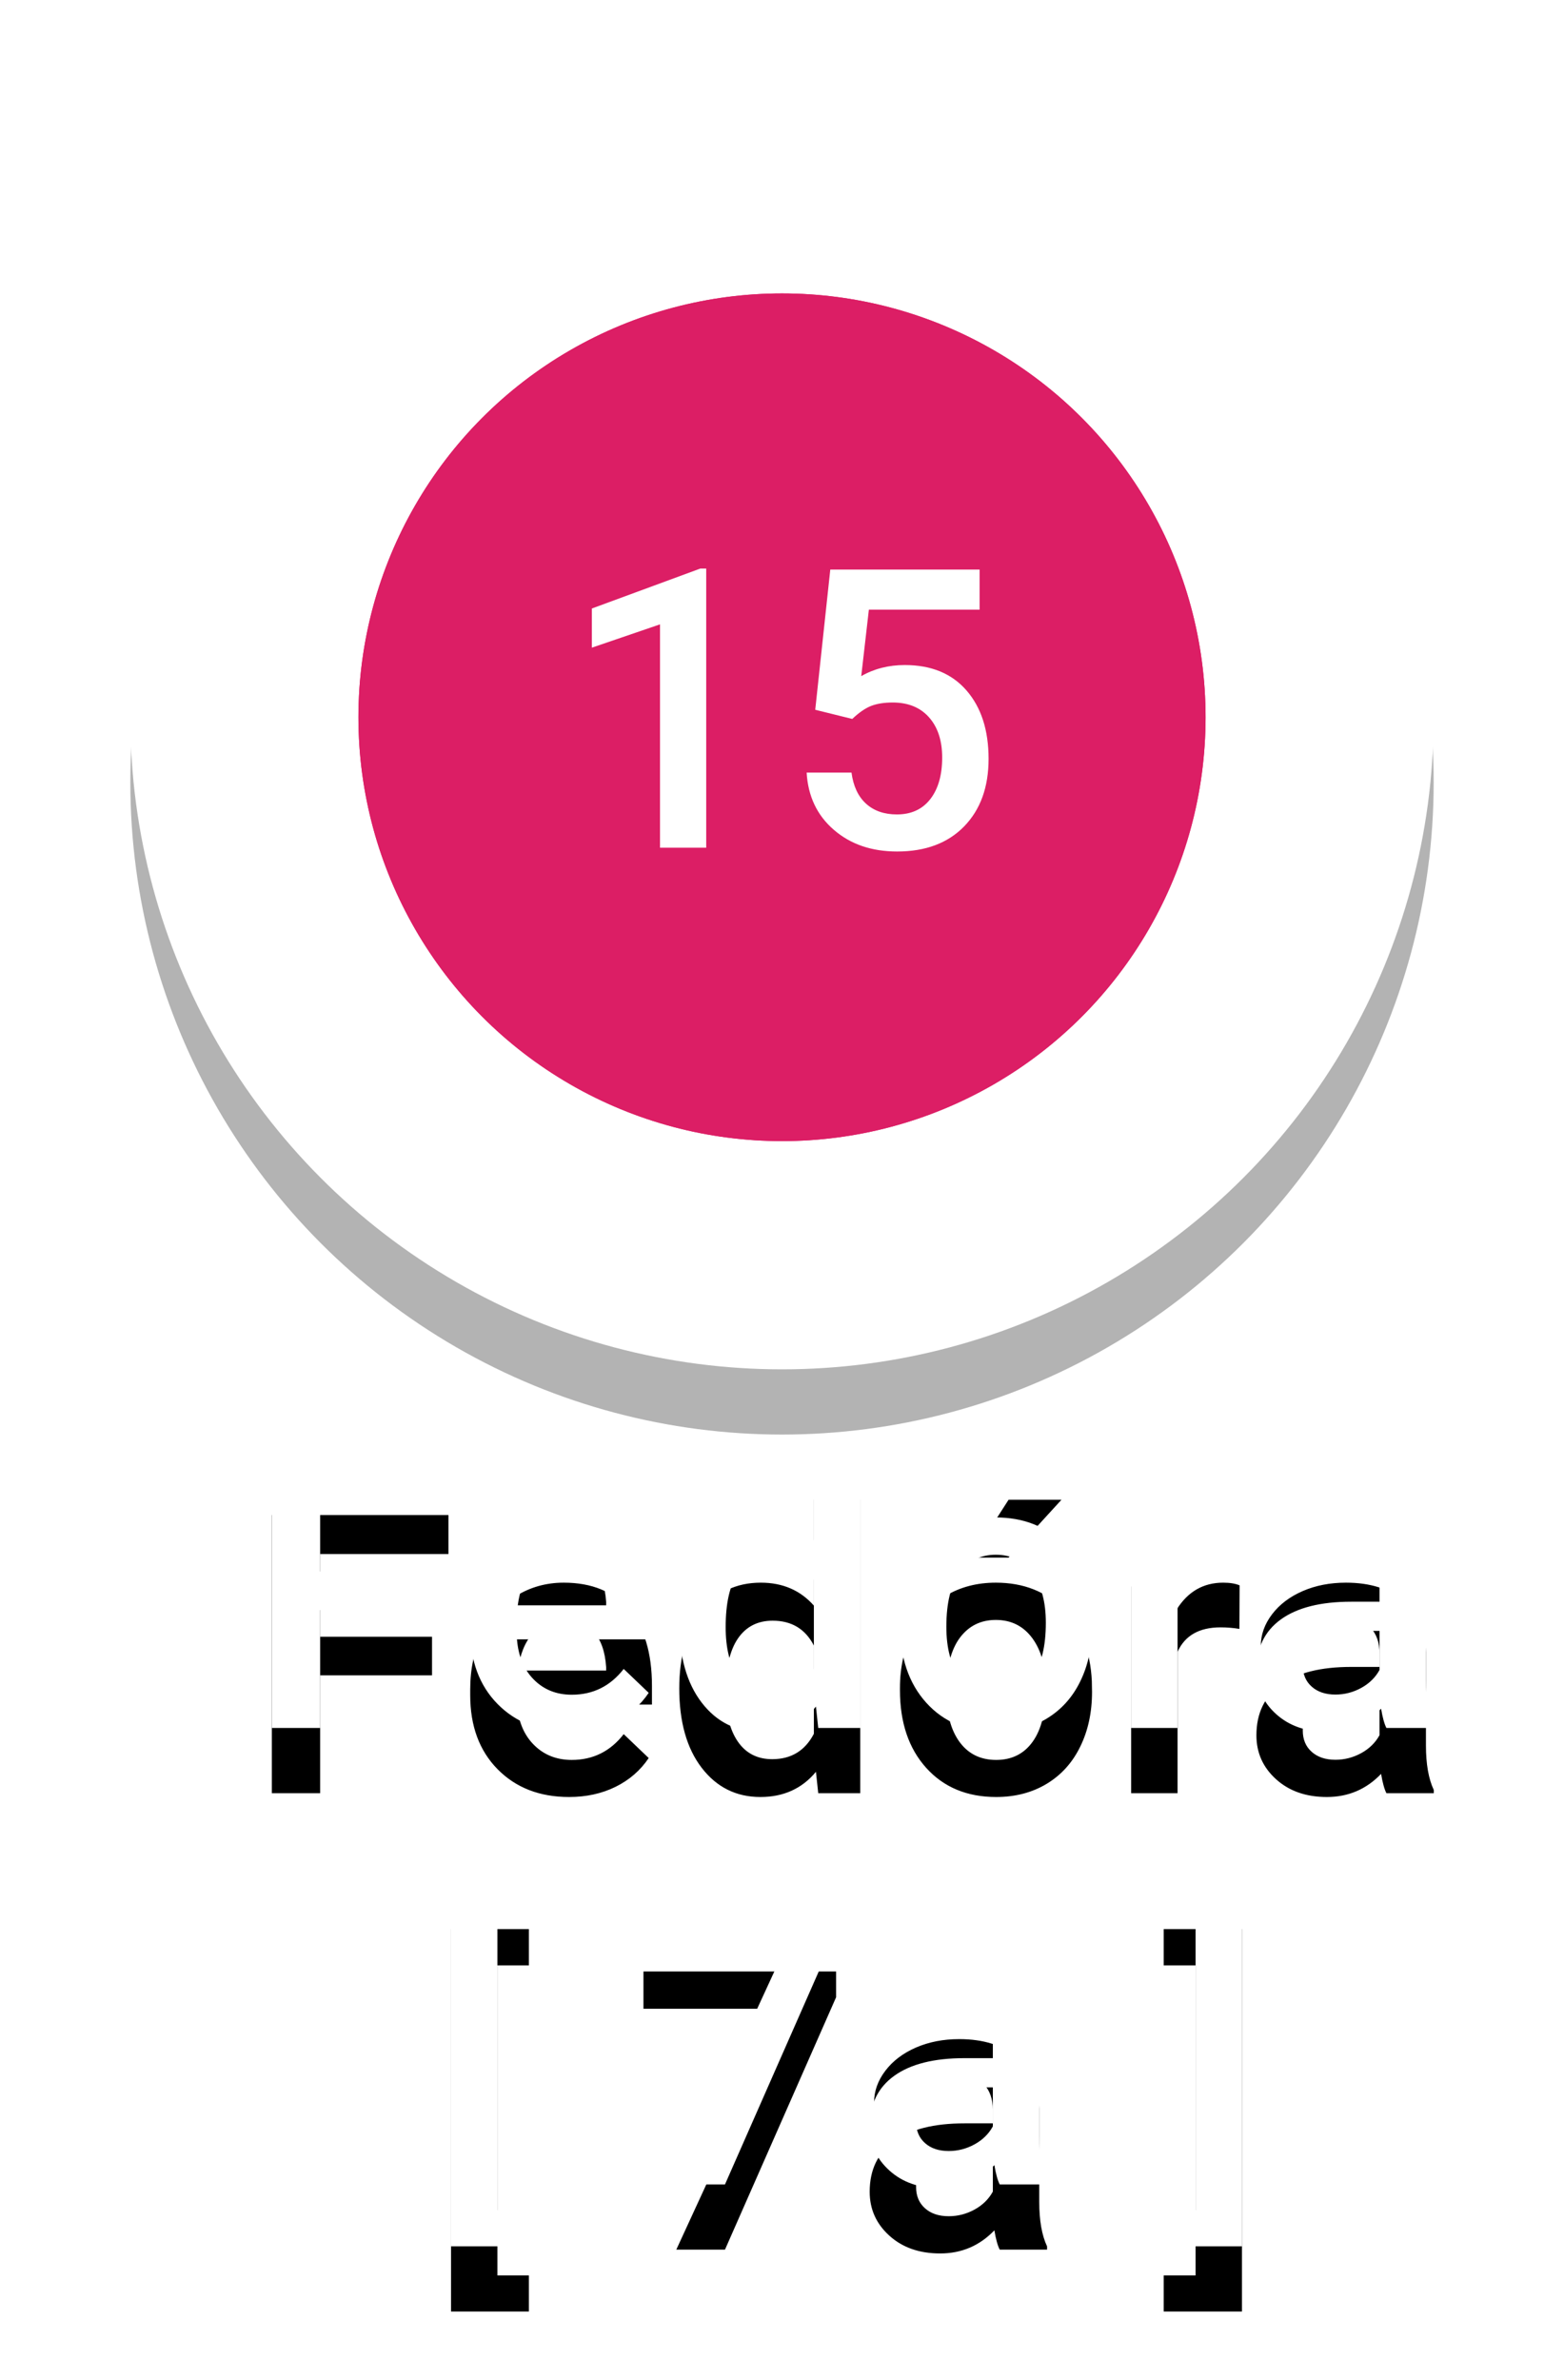 <?xml version="1.0" encoding="UTF-8"?>
<svg width="48px" height="73px" viewBox="0 0 48 73" version="1.1" xmlns="http://www.w3.org/2000/svg" xmlns:xlink="http://www.w3.org/1999/xlink">
    <!-- Generator: Sketch 42 (36781) - http://www.bohemiancoding.com/sketch -->
    <title>Group 50</title>
    <desc>Created with Sketch.</desc>
    <defs>
        <path d="M9.259,47.385 L5.825,47.385 L5.825,51 L4.343,51 L4.343,42.469 L9.763,42.469 L9.763,43.664 L5.825,43.664 L5.825,46.201 L9.259,46.201 L9.259,47.385 Z M13.466,51.117 C12.563,51.117 11.832,50.833 11.271,50.265 C10.711,49.696 10.431,48.939 10.431,47.994 L10.431,47.818 C10.431,47.186 10.553,46.62 10.797,46.122 C11.041,45.624 11.384,45.236 11.825,44.959 C12.267,44.682 12.759,44.543 13.302,44.543 C14.165,44.543 14.832,44.818 15.303,45.369 C15.773,45.92 16.009,46.699 16.009,47.707 L16.009,48.281 L11.866,48.281 C11.909,48.805 12.084,49.219 12.391,49.523 C12.697,49.828 13.083,49.98 13.548,49.98 C14.2,49.98 14.731,49.717 15.142,49.189 L15.909,49.922 C15.655,50.301 15.316,50.595 14.893,50.804 C14.469,51.013 13.993,51.117 13.466,51.117 Z M13.296,45.686 C12.905,45.686 12.59,45.822 12.35,46.096 C12.109,46.369 11.956,46.75 11.89,47.238 L14.603,47.238 L14.603,47.133 C14.571,46.656 14.444,46.296 14.222,46.052 C13.999,45.808 13.69,45.686 13.296,45.686 Z M16.847,47.783 C16.847,46.807 17.073,46.022 17.526,45.431 C17.979,44.839 18.587,44.543 19.349,44.543 C20.021,44.543 20.563,44.777 20.978,45.246 L20.978,42 L22.401,42 L22.401,51 L21.112,51 L21.042,50.344 C20.616,50.859 20.048,51.117 19.337,51.117 C18.595,51.117 17.994,50.818 17.535,50.221 C17.076,49.623 16.847,48.811 16.847,47.783 Z M18.271,47.906 C18.271,48.551 18.395,49.054 18.643,49.415 C18.891,49.776 19.243,49.957 19.7,49.957 C20.282,49.957 20.708,49.697 20.978,49.178 L20.978,46.471 C20.716,45.963 20.294,45.709 19.712,45.709 C19.251,45.709 18.896,45.892 18.646,46.257 C18.396,46.622 18.271,47.172 18.271,47.906 Z M23.62,47.771 C23.62,47.15 23.743,46.591 23.989,46.093 C24.235,45.595 24.581,45.212 25.026,44.944 C25.472,44.677 25.983,44.543 26.562,44.543 C27.417,44.543 28.111,44.818 28.645,45.369 C29.178,45.92 29.466,46.65 29.509,47.561 L29.515,47.895 C29.515,48.52 29.395,49.078 29.154,49.57 C28.914,50.063 28.57,50.443 28.123,50.713 C27.676,50.982 27.159,51.117 26.573,51.117 C25.679,51.117 24.963,50.819 24.426,50.224 C23.889,49.628 23.62,48.834 23.62,47.842 L23.62,47.771 Z M25.044,47.895 C25.044,48.547 25.179,49.058 25.448,49.427 C25.718,49.796 26.093,49.98 26.573,49.98 C27.054,49.98 27.428,49.793 27.695,49.418 C27.963,49.043 28.097,48.494 28.097,47.771 C28.097,47.131 27.959,46.623 27.684,46.248 C27.408,45.873 27.034,45.686 26.562,45.686 C26.097,45.686 25.728,45.87 25.454,46.239 C25.181,46.608 25.044,47.16 25.044,47.895 Z M26.954,42 L28.577,42 L26.954,43.775 L25.812,43.775 L26.954,42 Z M34.038,45.961 C33.851,45.93 33.657,45.914 33.458,45.914 C32.806,45.914 32.366,46.164 32.14,46.664 L32.14,51 L30.716,51 L30.716,44.66 L32.075,44.66 L32.11,45.369 C32.454,44.818 32.931,44.543 33.54,44.543 C33.743,44.543 33.911,44.57 34.044,44.625 L34.038,45.961 Z M38.55,51 C38.487,50.879 38.433,50.682 38.386,50.408 C37.933,50.881 37.378,51.117 36.722,51.117 C36.085,51.117 35.565,50.936 35.163,50.572 C34.761,50.209 34.56,49.76 34.56,49.225 C34.56,48.549 34.811,48.03 35.312,47.669 C35.814,47.308 36.532,47.127 37.466,47.127 L38.339,47.127 L38.339,46.711 C38.339,46.383 38.247,46.12 38.063,45.923 C37.88,45.726 37.601,45.627 37.226,45.627 C36.901,45.627 36.636,45.708 36.429,45.87 C36.222,46.032 36.118,46.238 36.118,46.488 L34.694,46.488 C34.694,46.141 34.81,45.815 35.04,45.513 C35.271,45.21 35.584,44.973 35.98,44.801 C36.377,44.629 36.819,44.543 37.308,44.543 C38.05,44.543 38.642,44.729 39.083,45.103 C39.524,45.476 39.751,46 39.763,46.676 L39.763,49.535 C39.763,50.105 39.843,50.561 40.003,50.9 L40.003,51 L38.55,51 Z M36.985,49.975 C37.267,49.975 37.531,49.906 37.779,49.77 C38.027,49.633 38.214,49.449 38.339,49.219 L38.339,48.023 L37.571,48.023 C37.044,48.023 36.647,48.115 36.382,48.299 C36.116,48.482 35.983,48.742 35.983,49.078 C35.983,49.352 36.074,49.569 36.256,49.731 C36.438,49.894 36.681,49.975 36.985,49.975 Z M12.232,56.281 L11.266,56.281 L11.266,65.791 L12.232,65.791 L12.232,66.898 L9.842,66.898 L9.842,55.168 L12.232,55.168 L12.232,56.281 Z M21.66,57.26 L18.25,65 L16.756,65 L20.16,57.611 L15.748,57.611 L15.748,56.469 L21.66,56.469 L21.66,57.26 Z M26.682,65 C26.619,64.879 26.564,64.682 26.518,64.408 C26.064,64.881 25.51,65.117 24.854,65.117 C24.217,65.117 23.697,64.936 23.295,64.572 C22.893,64.209 22.691,63.76 22.691,63.225 C22.691,62.549 22.942,62.03 23.444,61.669 C23.946,61.308 24.664,61.127 25.598,61.127 L26.471,61.127 L26.471,60.711 C26.471,60.383 26.379,60.12 26.195,59.923 C26.012,59.726 25.732,59.627 25.357,59.627 C25.033,59.627 24.768,59.708 24.561,59.87 C24.354,60.032 24.25,60.238 24.25,60.488 L22.826,60.488 C22.826,60.141 22.941,59.815 23.172,59.513 C23.402,59.21 23.716,58.973 24.112,58.801 C24.509,58.629 24.951,58.543 25.439,58.543 C26.182,58.543 26.773,58.729 27.215,59.103 C27.656,59.476 27.883,60 27.895,60.676 L27.895,63.535 C27.895,64.105 27.975,64.561 28.135,64.9 L28.135,65 L26.682,65 Z M25.117,63.975 C25.398,63.975 25.663,63.906 25.911,63.77 C26.159,63.633 26.346,63.449 26.471,63.219 L26.471,62.023 L25.703,62.023 C25.176,62.023 24.779,62.115 24.514,62.299 C24.248,62.482 24.115,62.742 24.115,63.078 C24.115,63.352 24.206,63.569 24.388,63.731 C24.569,63.894 24.812,63.975 25.117,63.975 Z M31.715,55.168 L34.117,55.168 L34.117,66.898 L31.715,66.898 L31.715,65.791 L32.693,65.791 L32.693,56.281 L31.715,56.281 L31.715,55.168 Z" id="path-1"></path>
        <filter x="-50%" y="-50%" width="200%" height="200%" filterUnits="objectBoundingBox" id="filter-2">
            <feOffset dx="0" dy="2" in="SourceAlpha" result="shadowOffsetOuter1"></feOffset>
            <feGaussianBlur stdDeviation="1" in="shadowOffsetOuter1" result="shadowBlurOuter1"></feGaussianBlur>
            <feColorMatrix values="0 0 0 0 0   0 0 0 0 0   0 0 0 0 0  0 0 0 0.5 0" type="matrix" in="shadowBlurOuter1"></feColorMatrix>
        </filter>
        <circle id="path-3" cx="20" cy="20" r="20"></circle>
        <filter x="-50%" y="-50%" width="200%" height="200%" filterUnits="objectBoundingBox" id="filter-4">
            <feOffset dx="0" dy="2" in="SourceAlpha" result="shadowOffsetOuter1"></feOffset>
            <feGaussianBlur stdDeviation="2" in="shadowOffsetOuter1" result="shadowBlurOuter1"></feGaussianBlur>
            <feColorMatrix values="0 0 0 0 0   0 0 0 0 0   0 0 0 0 0  0 0 0 0.5 0" type="matrix" in="shadowBlurOuter1"></feColorMatrix>
        </filter>
    </defs>
    <g id="Page-1" stroke="none" stroke-width="1" fill="none" fill-rule="evenodd">
        <g id="Group-50" transform="translate(4, 2)">
            <g id="Fedóra-[-7a-]">
                <use fill="black" fill-opacity="1" filter="url(#filter-2)" xlink:href="#path-1"></use>
                <use fill="#FFFFFF" fill-rule="evenodd" xlink:href="#path-1"></use>
            </g>
            <g id="Group-5">
                <g id="Group-2">
                    <g id="Group" opacity="0.3">
                        <g id="Oval-6">
                            <use fill="black" fill-opacity="1" filter="url(#filter-4)" xlink:href="#path-3"></use>
                            <use fill="#FFFFFF" fill-rule="evenodd" xlink:href="#path-3"></use>
                        </g>
                    </g>
                    <circle id="Oval-5" stroke="#FFFFFF" stroke-width="5" fill="#DC1E65" cx="20" cy="20" r="8"></circle>
                </g>
            </g>
            <ellipse id="Oval-3" fill="#DC1E65" cx="20" cy="20" rx="13" ry="13"></ellipse>
            <ellipse id="Oval-3" fill="#DC1E65" cx="20" cy="20" rx="13" ry="13"></ellipse>
            <path d="M17.674,24 L16.256,24 L16.256,17.15 L14.164,17.865 L14.164,16.664 L17.492,15.439 L17.674,15.439 L17.674,24 Z M21.02,19.77 L21.482,15.469 L26.064,15.469 L26.064,16.699 L22.666,16.699 L22.432,18.738 C22.826,18.512 23.271,18.398 23.768,18.398 C24.58,18.398 25.212,18.658 25.663,19.178 C26.114,19.697 26.34,20.396 26.34,21.275 C26.34,22.143 26.09,22.833 25.59,23.347 C25.09,23.86 24.404,24.117 23.533,24.117 C22.752,24.117 22.104,23.896 21.591,23.452 C21.077,23.009 20.799,22.424 20.756,21.697 L22.133,21.697 C22.188,22.111 22.336,22.429 22.578,22.649 C22.82,22.87 23.137,22.98 23.527,22.98 C23.965,22.98 24.306,22.824 24.55,22.512 C24.794,22.199 24.916,21.773 24.916,21.234 C24.916,20.715 24.781,20.304 24.512,20.001 C24.242,19.698 23.871,19.547 23.398,19.547 C23.141,19.547 22.922,19.581 22.742,19.649 C22.562,19.718 22.367,19.852 22.156,20.051 L21.02,19.77 Z" id="15" fill="#FFFFFF"></path>
        </g>
    </g>
</svg>